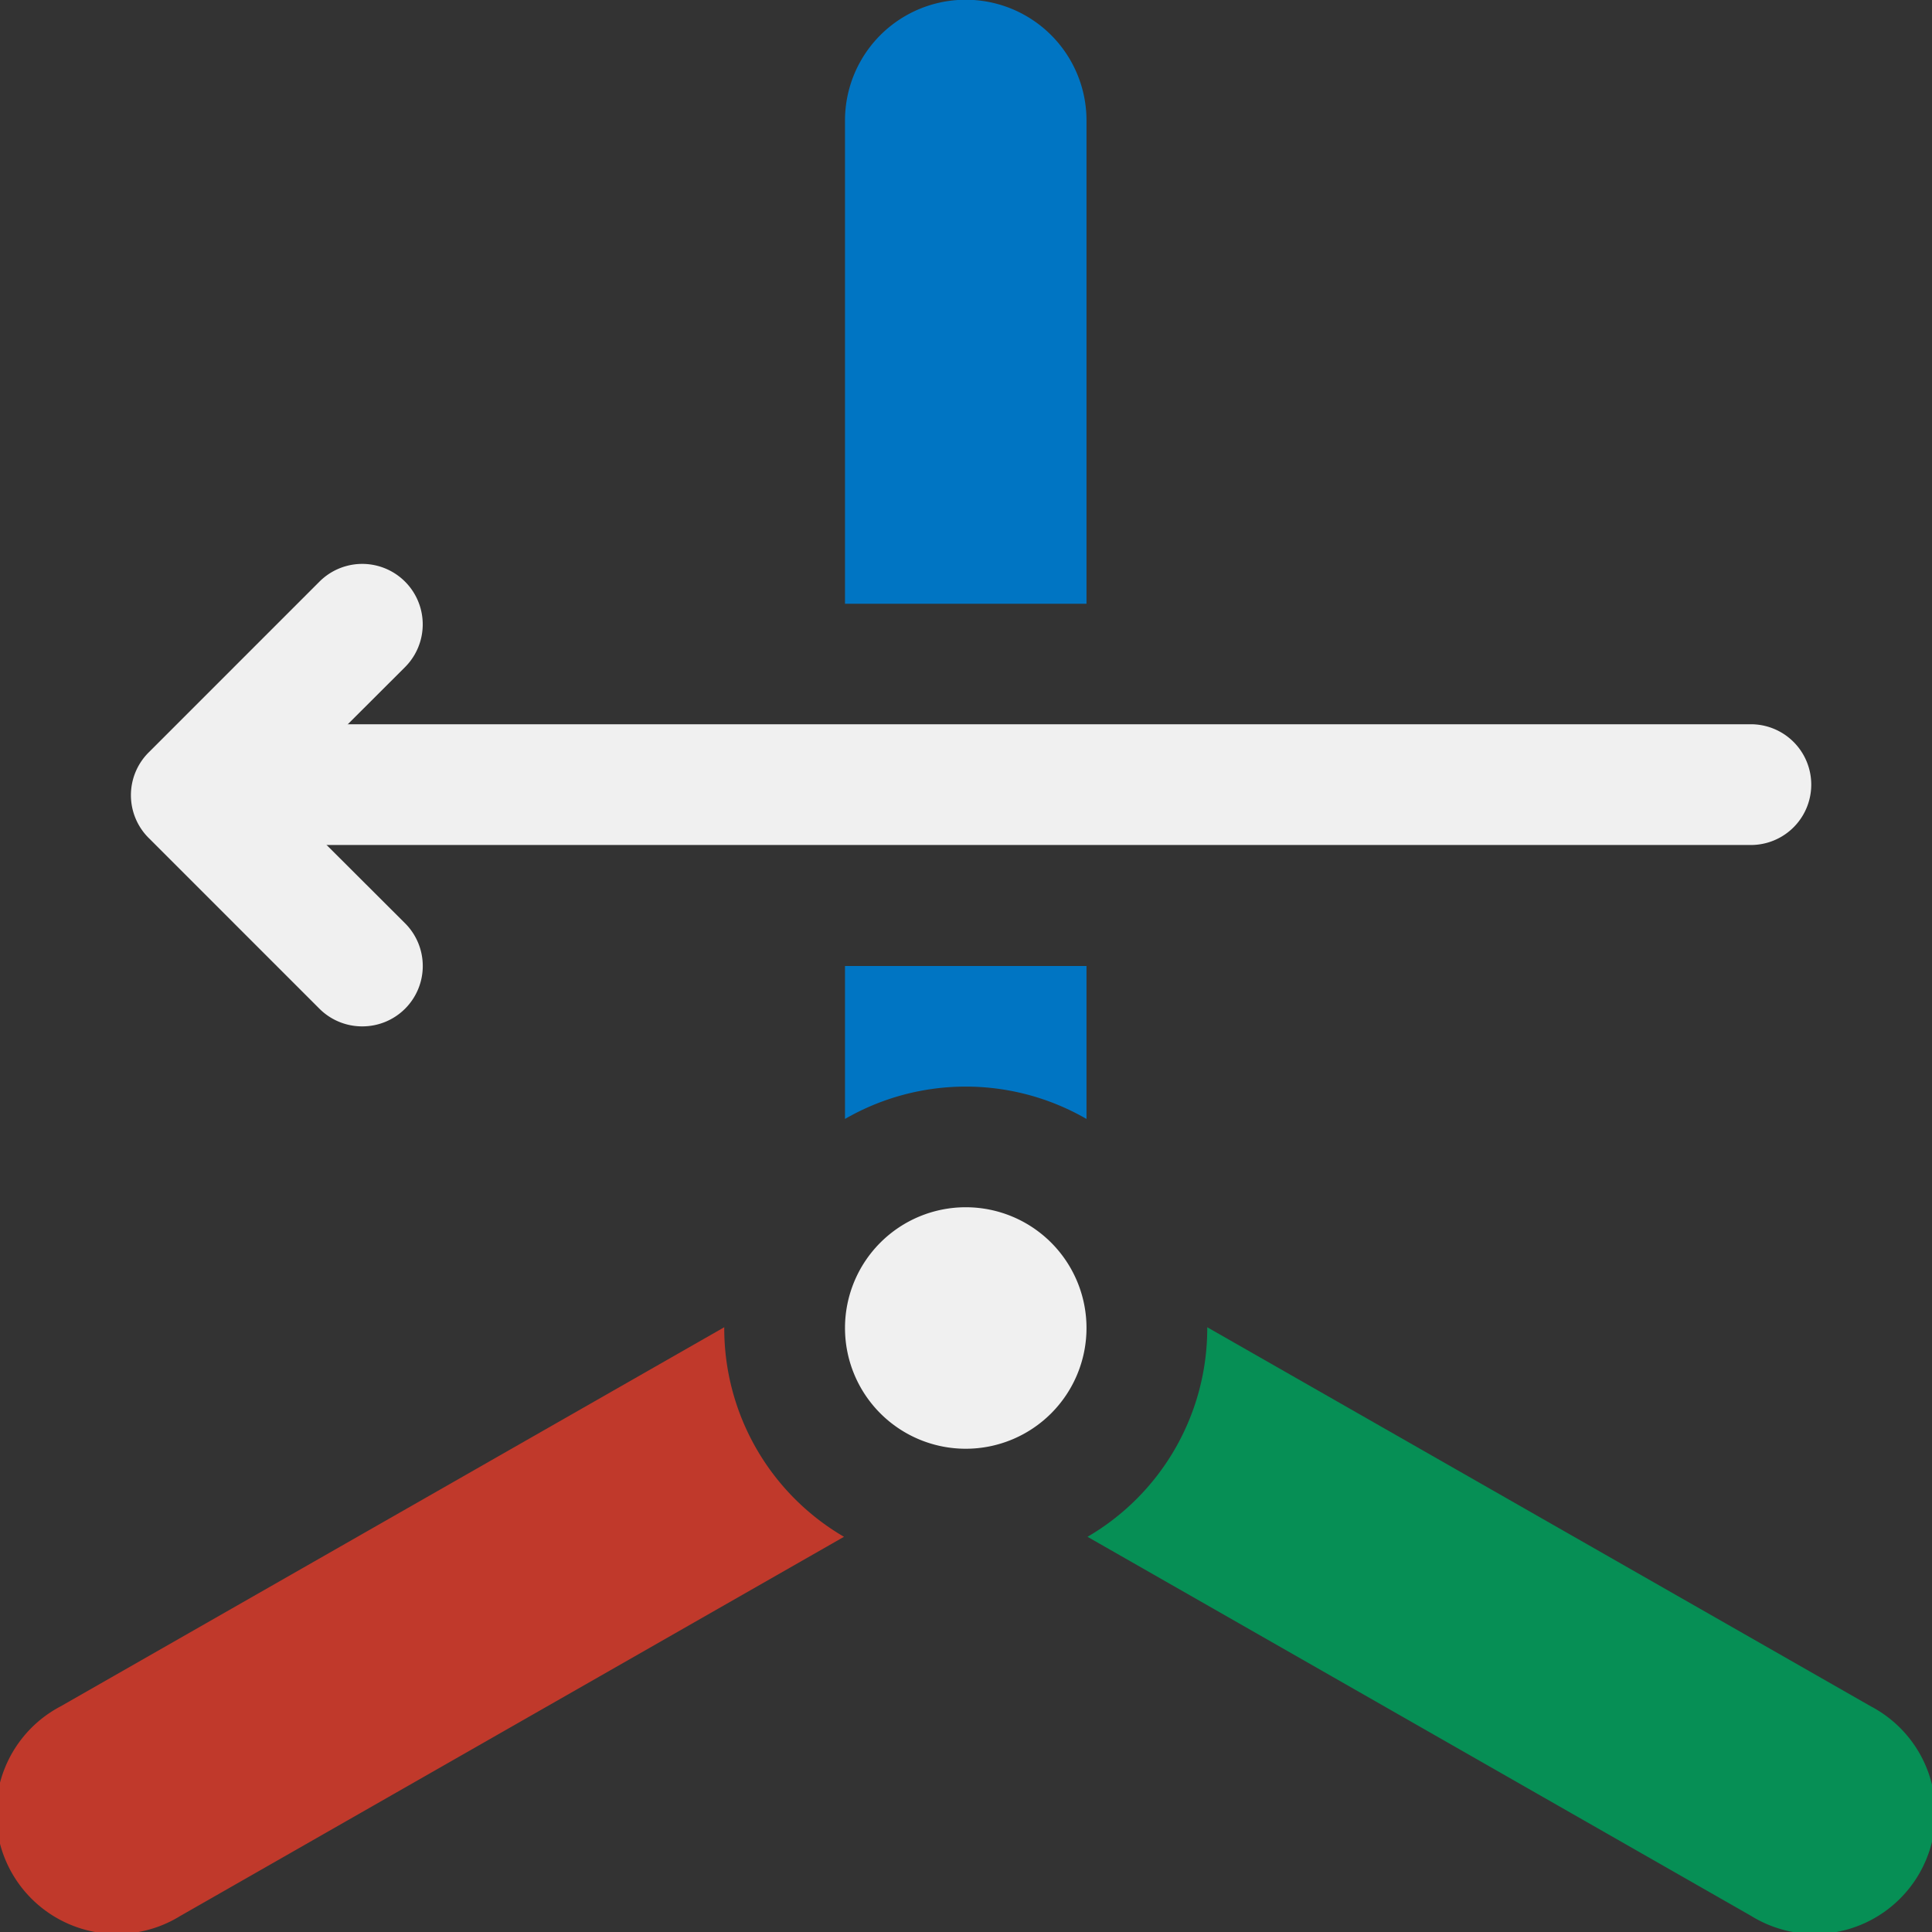 <svg xmlns="http://www.w3.org/2000/svg" xmlns:xlink="http://www.w3.org/1999/xlink" viewBox="0 0 7.68 7.68"><rect x="0" y="0" width="7.68" height="7.68" fill="#333333" stroke="none"/><defs><clipPath id="clip-path"><rect x="-0" y="-0" width="7.68" height="7.68" style="fill:none"/></clipPath></defs><title>haukehirsch-23</title><g id="Page_23" data-name="Page 23"><g id="Page_23-2" data-name="Page 23"><g style="clip-path:url(#clip-path)"><path d="M1.44,4.08a.24.24,0,0,1-.17-.07L.591,3.331a.24.24,0,0,1,0-.34l.679-.679a.24.24,0,0,1,.34.34l-.51.509L1.61,3.67a.24.24,0,0,1-.17.41Z" style="fill:#f0f0f0"/><path d="M6.96,3.359h-6a.24.24,0,0,1,0-.48h6a.24.24,0,1,1,0,.48Z" style="fill:#f0f0f0"/><path d="M4.319,3.84v.608a.96.96,0,0,0-.96,0v-.608ZM3.359.479a.48.48,0,1,1,.96,0v1.921H3.359Z" style="fill:#0075c3"/><path d="M.717,7.616a.48.48,0,1,1-.476-.833l2.638-1.507v.004a.959.959,0,0,0,.476.829Z" style="fill:#c0392b"/><path d="M7.437,6.783a.48.48,0,1,1-.476.833L4.323,6.109a.959.959,0,0,0,.476-.829v-.004Z" style="fill:#068f55"/><path d="M3.839,4.799a.48.48,0,1,1-.48.48.48.48,0,0,1,.48-.48" style="fill:#f0f0f0;fill-rule:evenodd"/></g></g></g></svg>